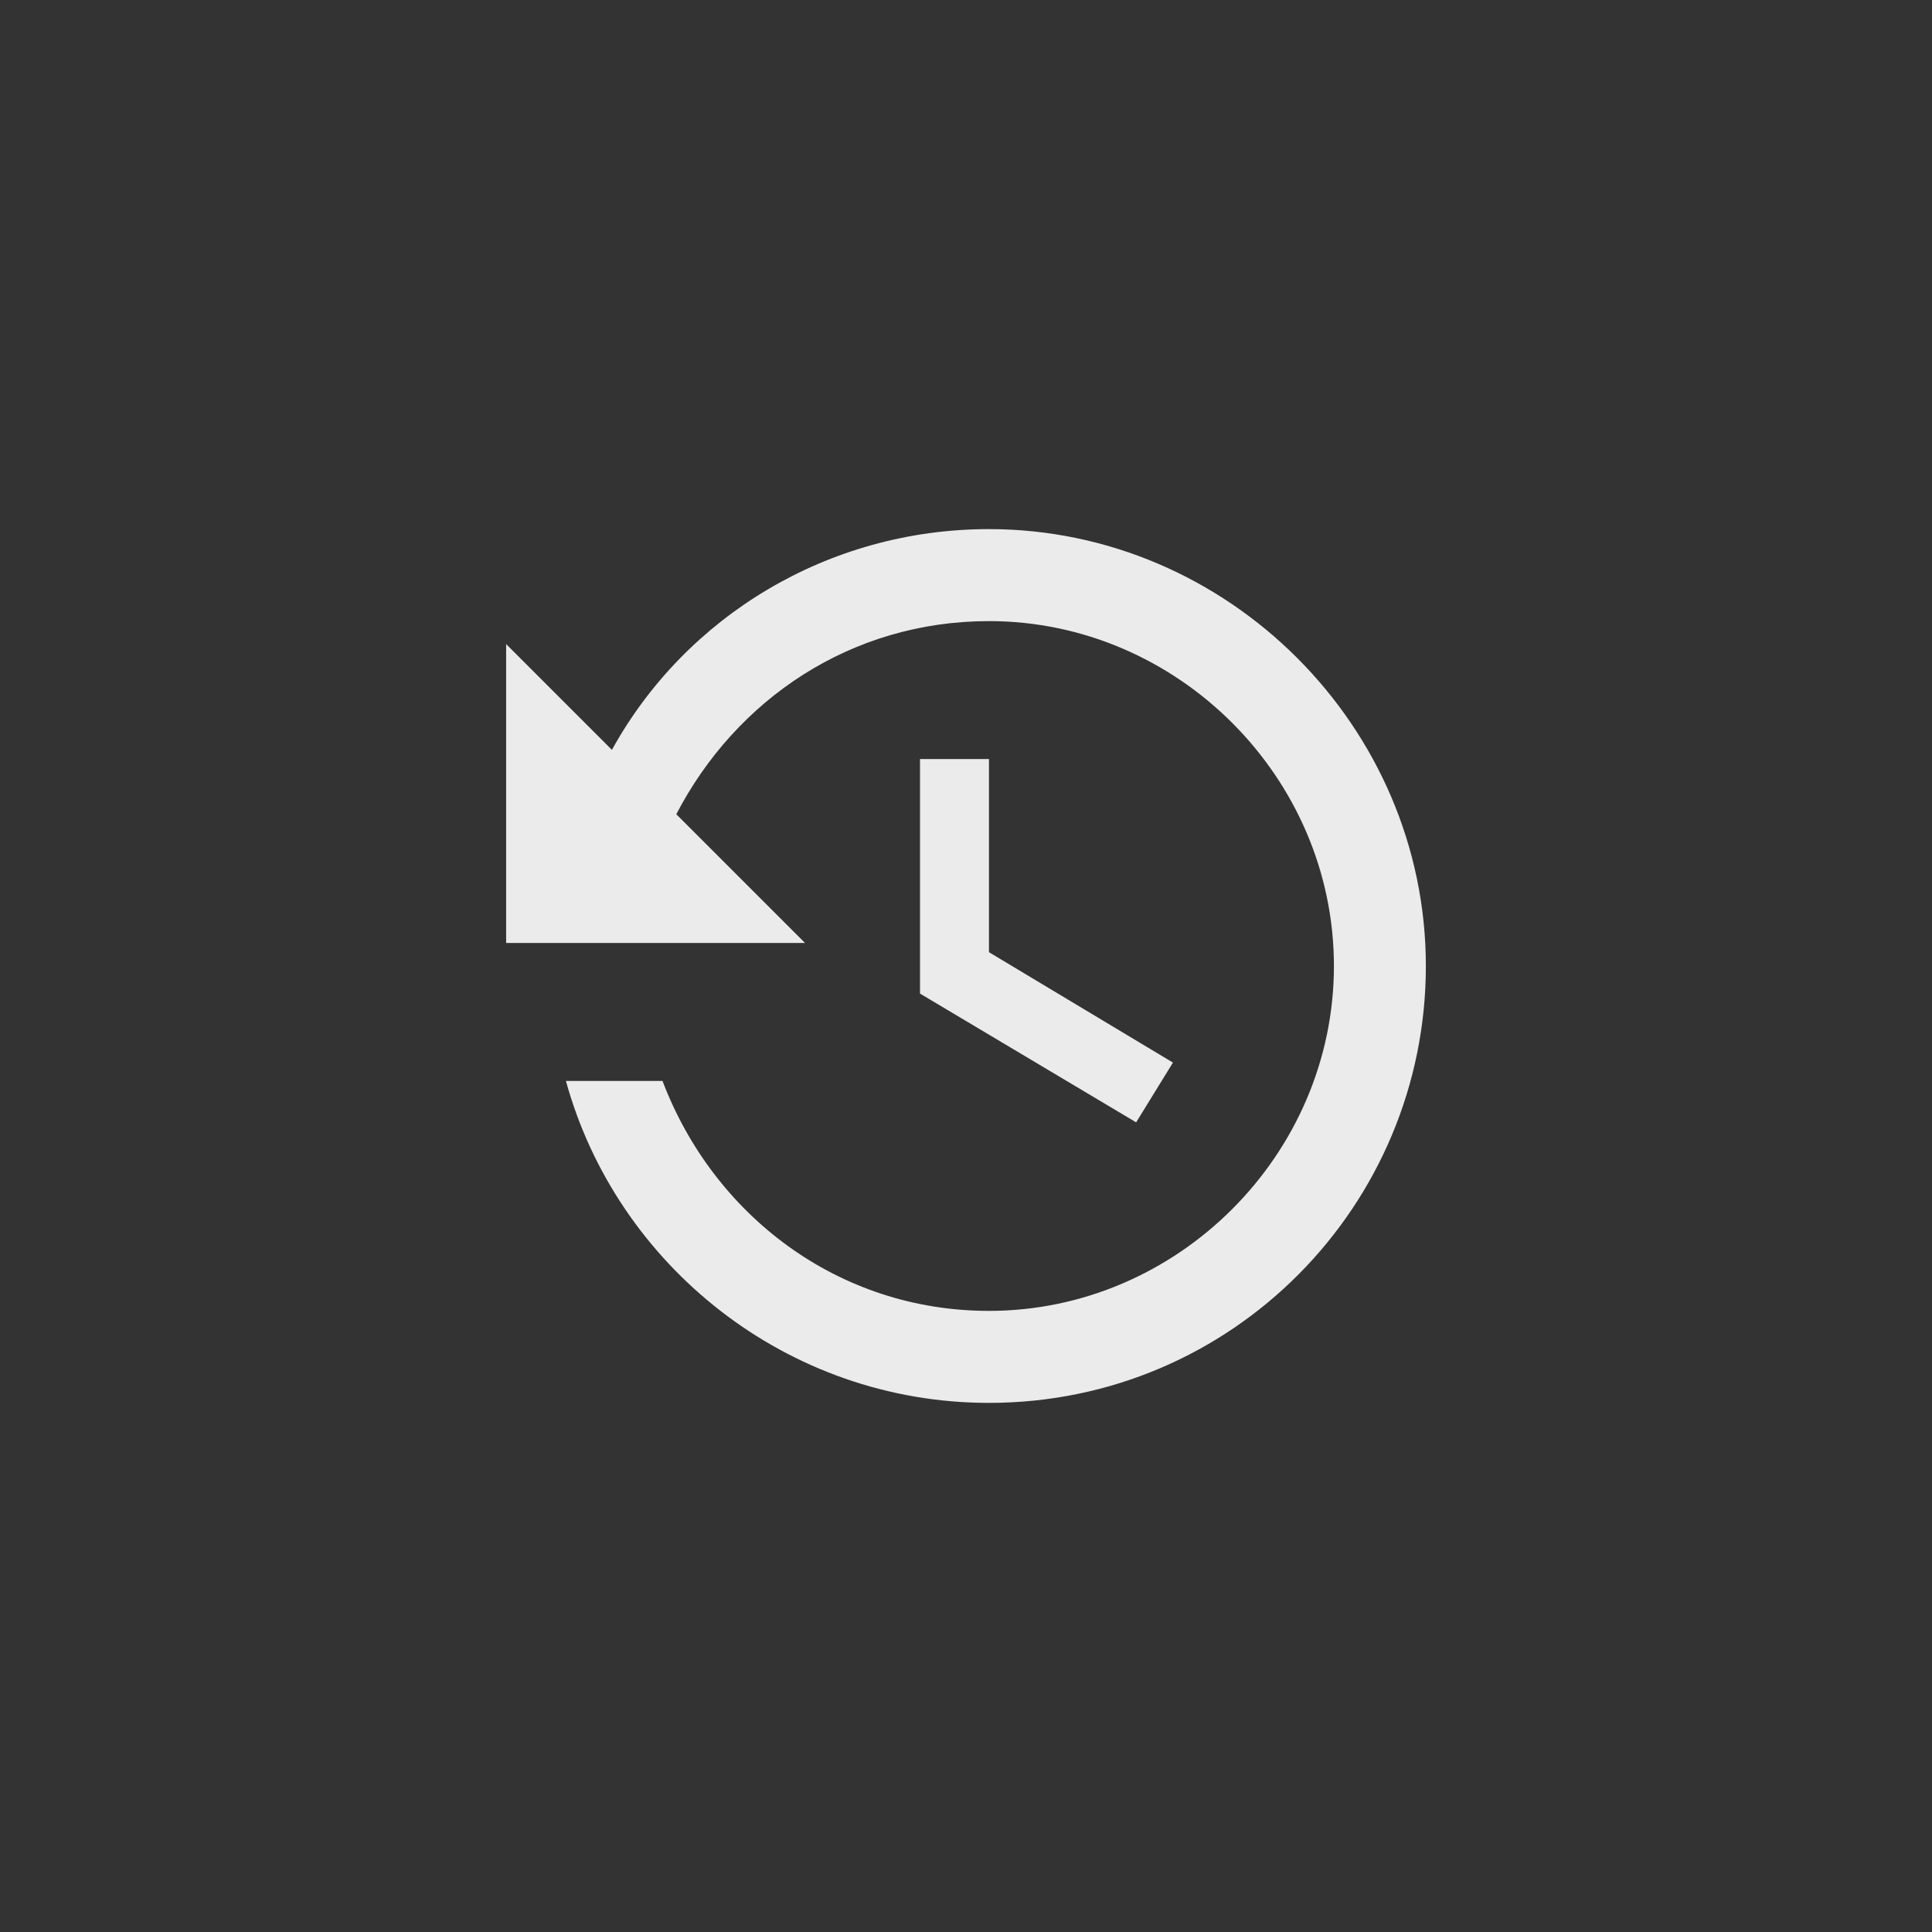 <?xml version="1.0" encoding="utf-8"?>
<!-- Generator: Adobe Illustrator 16.0.4, SVG Export Plug-In . SVG Version: 6.00 Build 0)  -->
<!DOCTYPE svg PUBLIC "-//W3C//DTD SVG 1.1//EN" "http://www.w3.org/Graphics/SVG/1.1/DTD/svg11.dtd">
<svg version="1.1" id="Layer_1" xmlns="http://www.w3.org/2000/svg" xmlns:xlink="http://www.w3.org/1999/xlink" x="0px" y="0px"
	 width="65.754px" height="65.754px" viewBox="0 0 65.754 65.754" enable-background="new 0 0 65.754 65.754" xml:space="preserve">
<rect x="0" y="0" width="65.754" height="65.754" fill="#333333" stroke="none"/>
<g>
	<g id="history">
		<path opacity="0.9" fill="#FFFFFF" enable-background="new    " d="M33.659,18.008c-5.478,0-10.33,2.975-12.833,7.513l-3.6-3.6
			v10.173h10.173l-4.382-4.382c2.035-3.912,5.948-6.573,10.643-6.573c6.417,0,11.739,5.321,11.739,11.738
			s-5.322,11.738-11.739,11.738c-5.165,0-9.39-3.287-11.112-7.826h-3.287c1.722,6.261,7.512,10.957,14.398,10.957
			c8.296,0,14.869-6.73,14.869-14.869S41.798,18.008,33.659,18.008z M31.312,25.834v7.982l7.356,4.382l1.252-2.034l-6.261-3.757
			v-6.573H31.312z"/>
	</g>
</g>
</svg>
